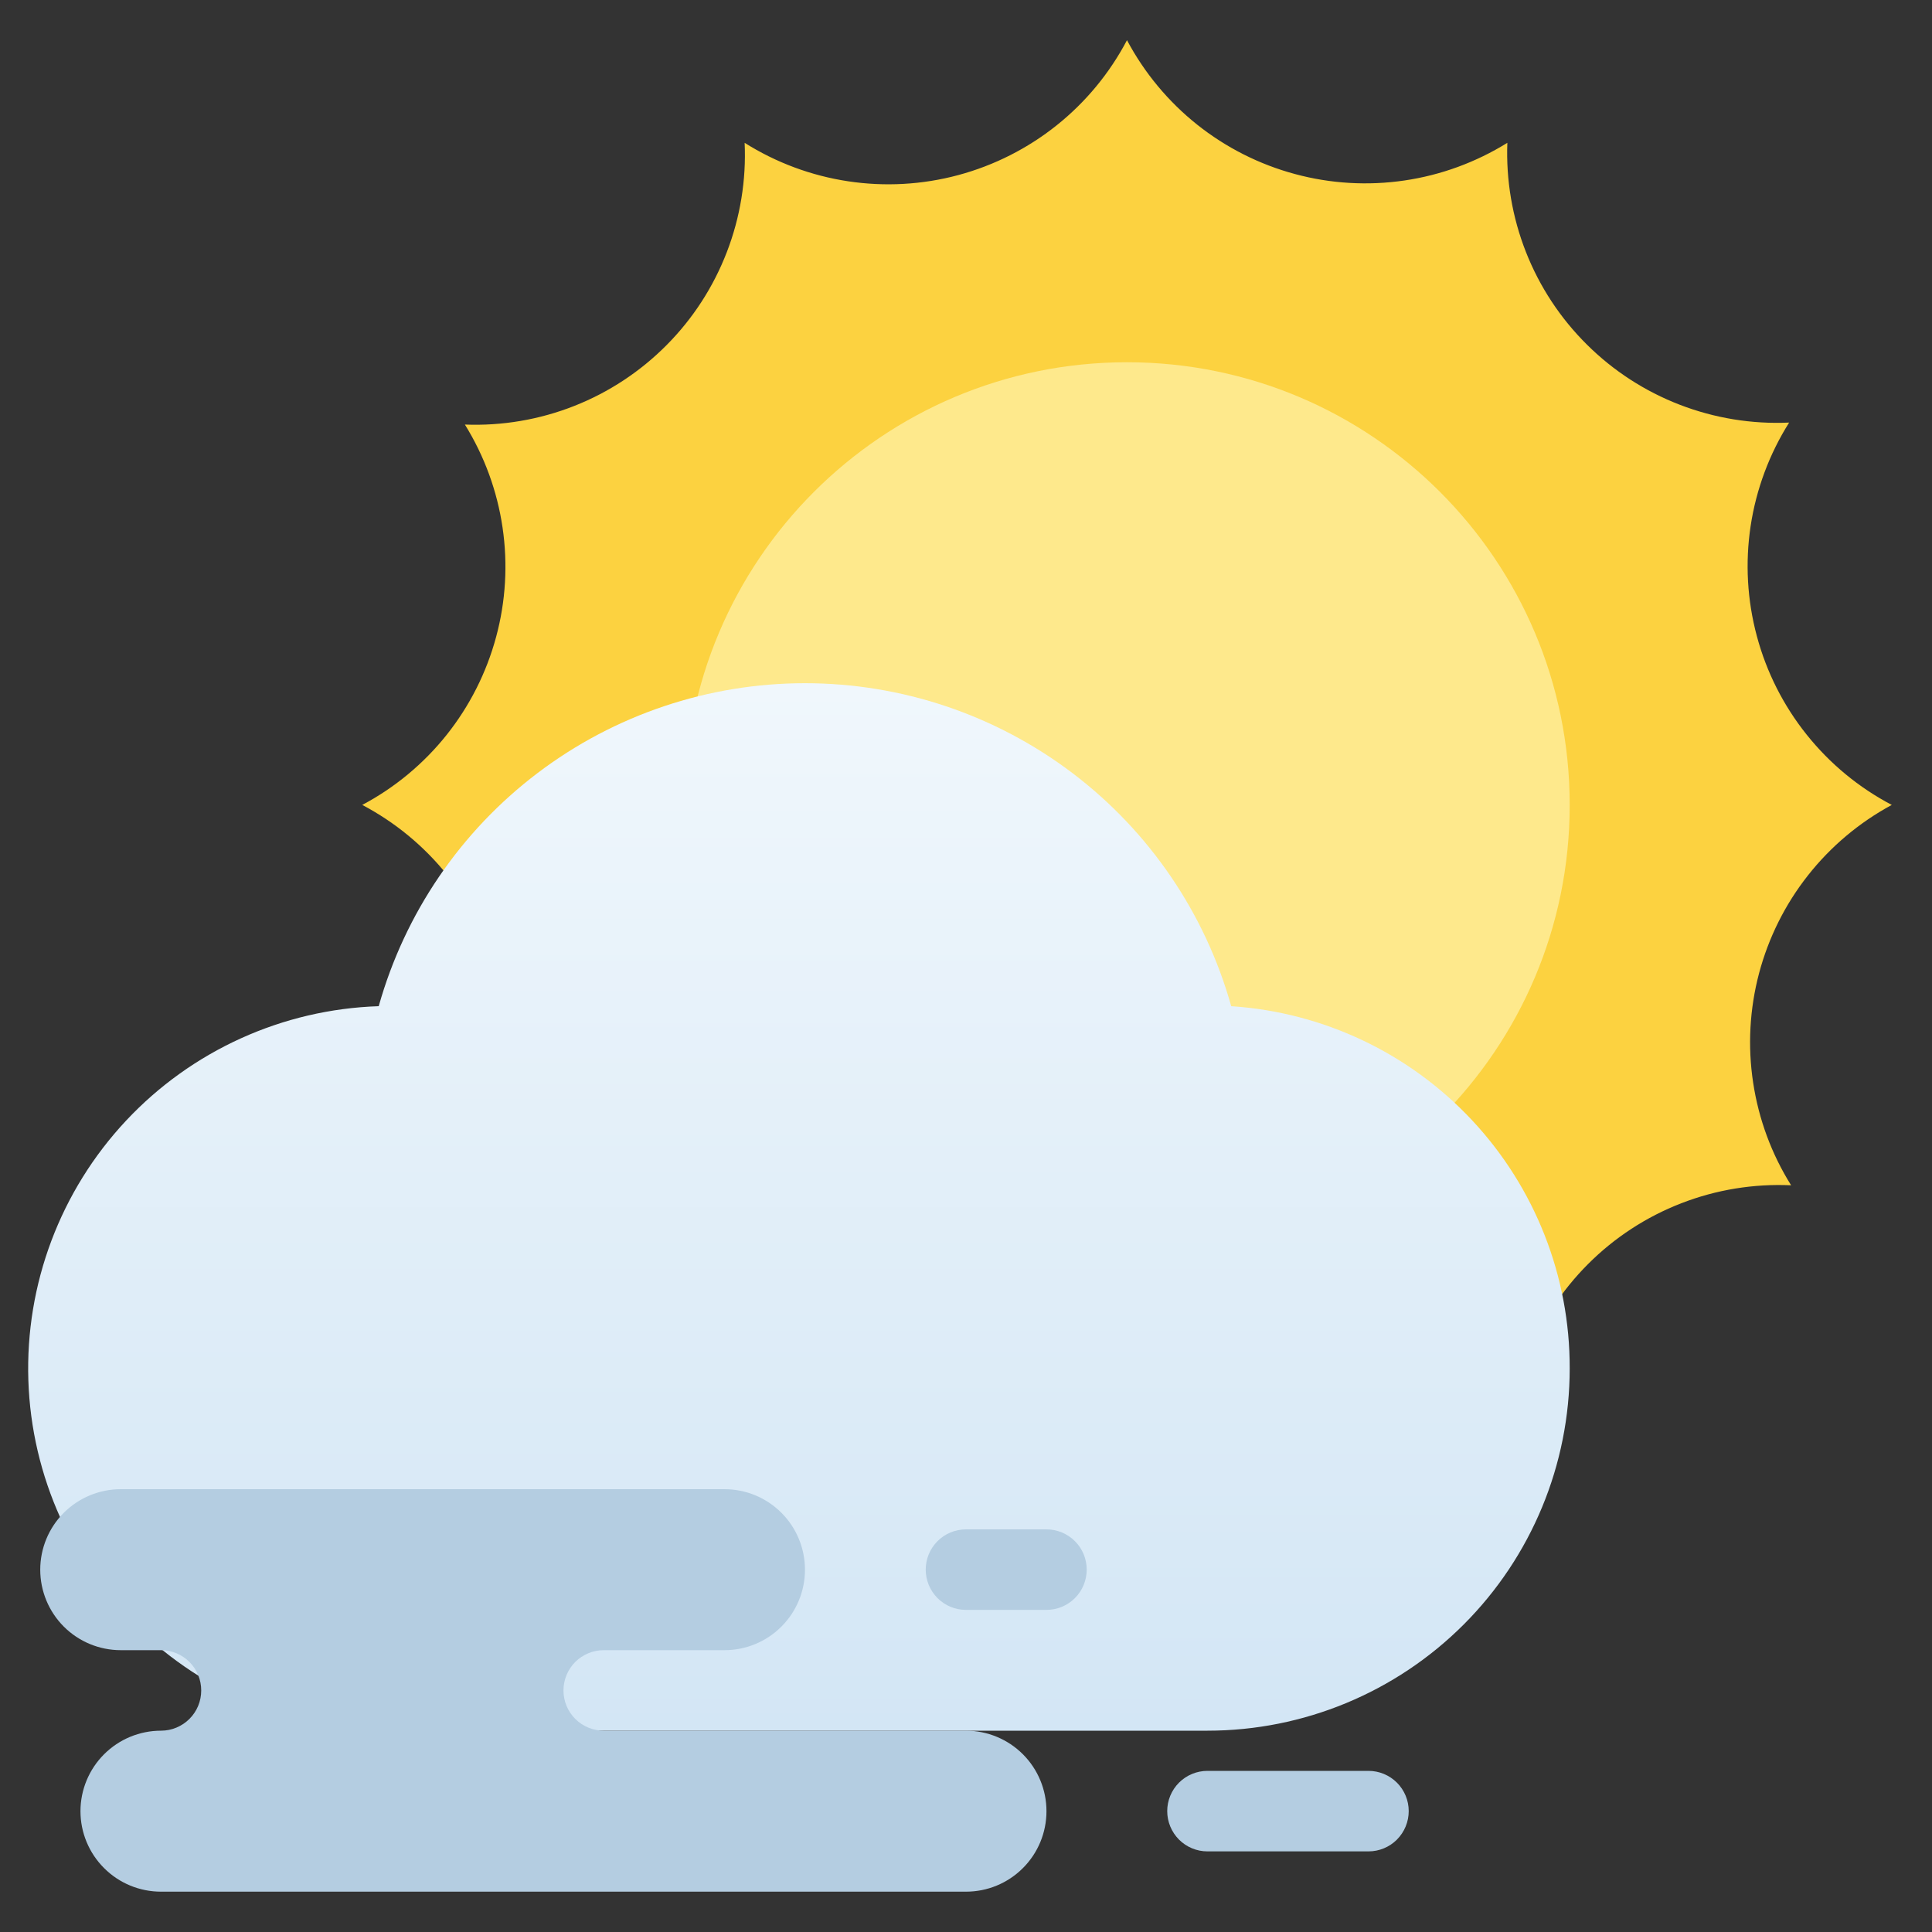 <svg width="40" height="40" viewBox="0 0 40 40" fill="none" xmlns="http://www.w3.org/2000/svg">
<rect x="0" y="0" width="40" height="40" fill="#333333" stroke="none"/>
<path d="M39.167 16.665C38.485 16.307 37.886 15.812 37.405 15.21C36.924 14.609 36.573 13.915 36.374 13.171C36.174 12.428 36.13 11.651 36.245 10.89C36.36 10.129 36.632 9.4 37.042 8.749C36.27 8.784 35.499 8.658 34.778 8.38C34.057 8.102 33.402 7.678 32.854 7.133C32.305 6.589 31.876 5.937 31.593 5.218C31.31 4.499 31.179 3.729 31.208 2.957C30.558 3.36 29.833 3.626 29.076 3.737C28.32 3.848 27.548 3.803 26.81 3.603C26.071 3.404 25.382 3.055 24.784 2.579C24.186 2.102 23.692 1.507 23.333 0.832C22.975 1.513 22.48 2.113 21.878 2.594C21.277 3.074 20.583 3.425 19.84 3.625C19.096 3.825 18.319 3.868 17.558 3.753C16.797 3.638 16.068 3.367 15.417 2.957C15.452 3.729 15.326 4.5 15.048 5.22C14.77 5.941 14.346 6.597 13.801 7.145C13.257 7.693 12.605 8.123 11.886 8.406C11.167 8.689 10.397 8.82 9.625 8.79C10.028 9.44 10.294 10.166 10.405 10.923C10.516 11.679 10.471 12.451 10.271 13.189C10.072 13.927 9.723 14.617 9.247 15.215C8.77 15.813 8.175 16.307 7.5 16.665C8.181 17.024 8.781 17.519 9.262 18.12C9.742 18.722 10.093 19.416 10.293 20.159C10.492 20.903 10.536 21.679 10.421 22.44C10.306 23.202 10.035 23.931 9.625 24.582C10.4 24.547 11.175 24.673 11.899 24.954C12.623 25.234 13.28 25.663 13.829 26.212C14.378 26.76 14.806 27.418 15.087 28.142C15.367 28.866 15.494 29.64 15.458 30.415C16.106 30.011 16.829 29.743 17.584 29.628C18.339 29.514 19.109 29.556 19.847 29.751C20.585 29.947 21.275 30.291 21.875 30.764C22.475 31.236 22.971 31.827 23.333 32.499C23.692 31.817 24.187 31.218 24.788 30.737C25.39 30.256 26.084 29.905 26.827 29.706C27.571 29.506 28.347 29.462 29.108 29.578C29.869 29.692 30.599 29.963 31.25 30.374C31.214 29.598 31.341 28.824 31.622 28.1C31.902 27.376 32.331 26.719 32.88 26.17C33.428 25.621 34.086 25.192 34.81 24.912C35.533 24.631 36.308 24.505 37.083 24.54C36.678 23.893 36.411 23.17 36.297 22.415C36.182 21.66 36.224 20.89 36.419 20.152C36.615 19.414 36.959 18.723 37.432 18.124C37.904 17.524 38.495 17.028 39.167 16.665Z" fill="#FCD240"/>
<path d="M23.333 25.833C28.395 25.833 32.499 21.729 32.499 16.667C32.499 11.604 28.395 7.5 23.333 7.5C18.27 7.5 14.166 11.604 14.166 16.667C14.166 21.729 18.27 25.833 23.333 25.833Z" fill="#FEE98C"/>
<path d="M32.499 28.332C32.499 30.321 31.709 32.229 30.303 33.635C28.896 35.042 26.989 35.832 25 35.832H8.333C6.344 35.897 4.41 35.169 2.958 33.809C1.505 32.449 0.652 30.567 0.587 28.578C0.522 26.589 1.249 24.655 2.61 23.202C3.97 21.75 5.852 20.897 7.841 20.832C8.382 18.907 9.537 17.212 11.13 16.005C12.723 14.798 14.667 14.145 16.666 14.145C18.665 14.145 20.609 14.798 22.203 16.005C23.796 17.212 24.951 18.907 25.491 20.832C27.394 20.957 29.178 21.802 30.479 23.195C31.781 24.588 32.504 26.425 32.499 28.332Z" fill="url(#paint0_linear_29229_1488)"/>
<path d="M11.666 34.999C11.666 34.778 11.754 34.566 11.91 34.409C12.067 34.253 12.279 34.165 12.5 34.165H15C15.442 34.165 15.866 33.99 16.178 33.677C16.491 33.365 16.666 32.941 16.666 32.499C16.666 32.057 16.491 31.633 16.178 31.32C15.866 31.008 15.442 30.832 15 30.832H2.5C2.058 30.832 1.634 31.008 1.321 31.32C1.009 31.633 0.833 32.057 0.833 32.499C0.833 32.941 1.009 33.365 1.321 33.677C1.634 33.99 2.058 34.165 2.5 34.165H3.333C3.554 34.165 3.766 34.253 3.922 34.409C4.079 34.566 4.166 34.778 4.166 34.999C4.166 35.22 4.079 35.432 3.922 35.588C3.766 35.744 3.554 35.832 3.333 35.832C2.891 35.832 2.467 36.008 2.155 36.32C1.842 36.633 1.666 37.057 1.666 37.499C1.666 37.941 1.842 38.365 2.155 38.677C2.467 38.99 2.891 39.165 3.333 39.165H20C20.442 39.165 20.866 38.99 21.178 38.677C21.491 38.365 21.666 37.941 21.666 37.499C21.666 37.057 21.491 36.633 21.178 36.32C20.866 36.008 20.442 35.832 20 35.832H12.5C12.279 35.832 12.067 35.744 11.91 35.588C11.754 35.432 11.666 35.22 11.666 34.999Z" fill="#B4CDE1"/>
<path d="M28.333 38.331H24.999C24.778 38.331 24.566 38.243 24.41 38.087C24.254 37.93 24.166 37.718 24.166 37.497C24.166 37.276 24.254 37.064 24.41 36.908C24.566 36.752 24.778 36.664 24.999 36.664H28.333C28.554 36.664 28.766 36.752 28.922 36.908C29.078 37.064 29.166 37.276 29.166 37.497C29.166 37.718 29.078 37.93 28.922 38.087C28.766 38.243 28.554 38.331 28.333 38.331Z" fill="#B4CDE1"/>
<path d="M21.666 33.331H19.999C19.778 33.331 19.566 33.243 19.41 33.087C19.254 32.93 19.166 32.718 19.166 32.497C19.166 32.276 19.254 32.064 19.41 31.908C19.566 31.752 19.778 31.664 19.999 31.664H21.666C21.887 31.664 22.099 31.752 22.255 31.908C22.412 32.064 22.499 32.276 22.499 32.497C22.499 32.718 22.412 32.93 22.255 33.087C22.099 33.243 21.887 33.331 21.666 33.331Z" fill="#B4CDE1"/>
<defs>
<linearGradient id="paint0_linear_29229_1488" x1="16.666" y1="35.832" x2="16.666" y2="14.165" gradientUnits="userSpaceOnUse">
<stop stop-color="#D3E6F5"/>
<stop offset="1" stop-color="#F0F7FC"/>
</linearGradient>
</defs>
</svg>
